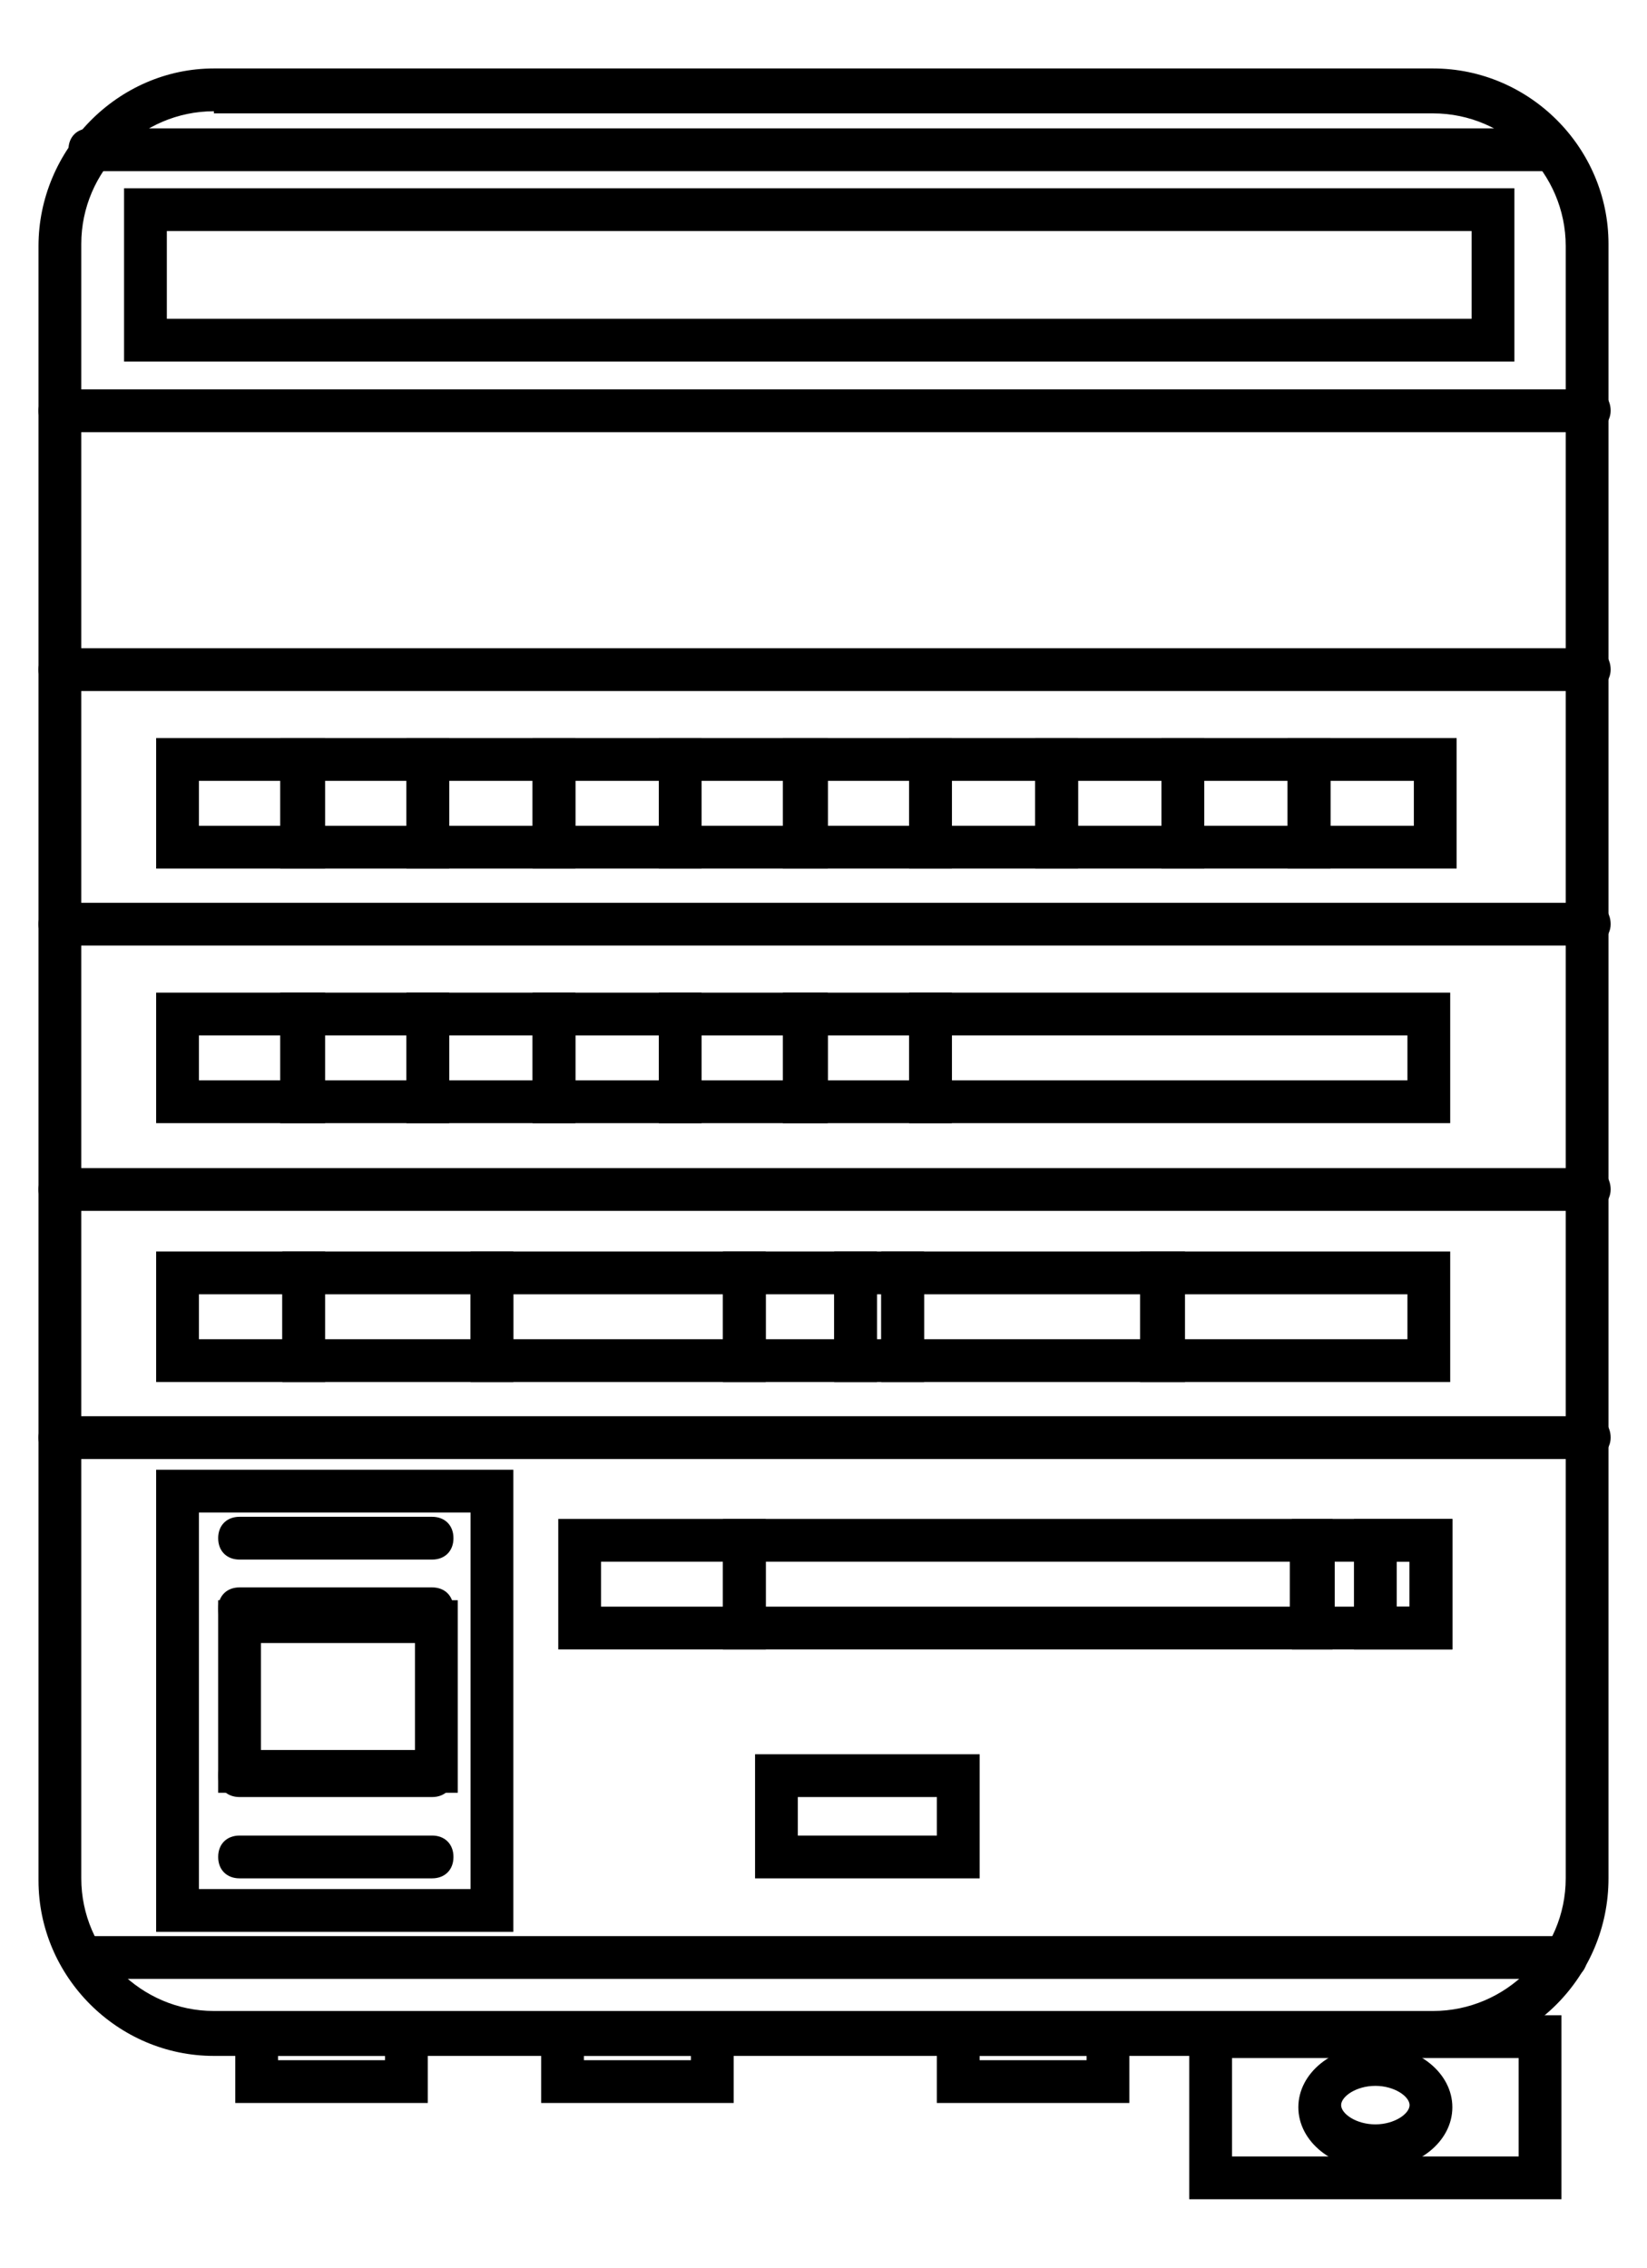 <?xml version="1.0" encoding="utf-8"?>
<!-- Generator: Adobe Illustrator 21.0.0, SVG Export Plug-In . SVG Version: 6.00 Build 0)  -->
<svg version="1.1" id="Layer_1" xmlns="http://www.w3.org/2000/svg" xmlns:xlink="http://www.w3.org/1999/xlink" x="0px" y="0px"
	 viewBox="0 0 77 106" style="enable-background:new 0 0 77 106;" xml:space="preserve">
<g>
	<g>
		<path d="M67,96.1H10c-4.5,0-8.2-3.7-8.2-8.2V11.5C1.8,7,5.5,3.2,10,3.2h57c4.5,0,8.2,3.7,8.2,8.2v76.4
			C75.2,92.4,71.5,96.1,67,96.1z M10,5.2c-3.4,0-6.2,2.8-6.2,6.2v76.4c0,3.4,2.8,6.2,6.2,6.2h57c3.4,0,6.2-2.8,6.2-6.2V11.5
			c0-3.4-2.8-6.2-6.2-6.2H10z"/>
	</g>
	<g>
		<path d="M70.8,16.9h-65V8.8h65V16.9z M7.8,14.9h61v-4.1h-61V14.9z"/>
	</g>
	<g>
		<path d="M15.2,40.6H7.3v-6.1h7.9V40.6z M9.3,38.6h3.9v-2.1H9.3V38.6z"/>
	</g>
	<g>
		<path d="M21,40.6h-7.9v-6.1H21V40.6z M15.2,38.6H19v-2.1h-3.9V38.6z"/>
	</g>
	<g>
		<path d="M26.9,40.6H19v-6.1h7.9V40.6z M21,38.6h3.9v-2.1H21V38.6z"/>
	</g>
	<g>
		<path d="M32.8,40.6h-7.9v-6.1h7.9V40.6z M26.9,38.6h3.9v-2.1h-3.9V38.6z"/>
	</g>
	<g>
		<path d="M38.7,40.6h-7.9v-6.1h7.9V40.6z M32.8,38.6h3.9v-2.1h-3.9V38.6z"/>
	</g>
	<g>
		<path d="M44.5,40.6h-7.9v-6.1h7.9V40.6z M38.7,38.6h3.9v-2.1h-3.9V38.6z"/>
	</g>
	<g>
		<path d="M50.4,40.6h-7.9v-6.1h7.9V40.6z M44.5,38.6h3.9v-2.1h-3.9V38.6z"/>
	</g>
	<g>
		<path d="M56.3,40.6h-7.9v-6.1h7.9V40.6z M50.4,38.6h3.9v-2.1h-3.9V38.6z"/>
	</g>
	<g>
		<path d="M62.2,40.6h-7.9v-6.1h7.9V40.6z M56.3,38.6h3.9v-2.1h-3.9V38.6z"/>
	</g>
	<g>
		<path d="M68.1,40.6h-7.9v-6.1h7.9V40.6z M62.2,38.6h3.9v-2.1h-3.9V38.6z"/>
	</g>
	<g>
		<path d="M15.2,52.5H7.3v-6.1h7.9V52.5z M9.3,50.5h3.9v-2.1H9.3V50.5z"/>
	</g>
	<g>
		<path d="M21,52.5h-7.9v-6.1H21V52.5z M15.2,50.5H19v-2.1h-3.9V50.5z"/>
	</g>
	<g>
		<path d="M26.9,52.5H19v-6.1h7.9V52.5z M21,50.5h3.9v-2.1H21V50.5z"/>
	</g>
	<g>
		<path d="M32.8,52.5h-7.9v-6.1h7.9V52.5z M26.9,50.5h3.9v-2.1h-3.9V50.5z"/>
	</g>
	<g>
		<path d="M38.7,52.5h-7.9v-6.1h7.9V52.5z M32.8,50.5h3.9v-2.1h-3.9V50.5z"/>
	</g>
	<g>
		<path d="M44.5,52.5h-7.9v-6.1h7.9V52.5z M38.7,50.5h3.9v-2.1h-3.9V50.5z"/>
	</g>
	<g>
		<path d="M67.9,52.5H42.5v-6.1h25.3V52.5z M44.5,50.5h21.3v-2.1H44.5V50.5z"/>
	</g>
	<g>
		<path d="M15.2,64.6H7.3v-6.1h7.9V64.6z M9.3,62.6h3.9v-2.1H9.3V62.6z"/>
	</g>
	<g>
		<path d="M24,90.3H7.3V68.7H24V90.3z M9.3,88.3H22V70.7H9.3V88.3z"/>
	</g>
	<g>
		<path d="M24,64.6H13.2v-6.1H24V64.6z M15.2,62.6H22v-2.1h-6.9V62.6z"/>
	</g>
	<g>
		<path d="M35.8,64.6H22v-6.1h13.8V64.6z M24,62.6h9.8v-2.1H24V62.6z"/>
	</g>
	<g>
		<path d="M41,64.6h-7.2v-6.1H41V64.6z M35.8,62.6H39v-2.1h-3.2V62.6z"/>
	</g>
	<g>
		<path d="M55.3,64.6H41.2v-6.1h14.2V64.6z M43.2,62.6h10.2v-2.1H43.2V62.6z"/>
	</g>
	<g>
		<path d="M67.9,64.6H53.3v-6.1h14.5V64.6z M55.3,62.6h10.5v-2.1H55.3V62.6z"/>
	</g>
	<g>
		<path d="M35.8,77.1h-9.7v-6.1h9.7V77.1z M28.1,75.1h5.7v-2.1h-5.7V75.1z"/>
	</g>
	<g>
		<path d="M21.4,83.8H10.2v-9h11.2V83.8z M12.2,81.8h7.2v-5h-7.2V81.8z"/>
	</g>
	<g>
		<path d="M45.8,87.8H35.3V82h10.5V87.8z M37.3,85.8h6.5V84h-6.5V85.8z"/>
	</g>
	<g>
		<path d="M73,102.8H55.6v-8.6H73V102.8z M57.6,100.8H71v-4.6H57.6V100.8z"/>
	</g>
	<g>
		<path d="M52.8,98.3h-9v-4.2h9V98.3z M45.8,96.3h5v-0.2h-5V96.3z"/>
	</g>
	<g>
		<path d="M34.3,98.3h-9v-4.2h9V98.3z M27.3,96.3h5v-0.2h-5V96.3z"/>
	</g>
	<g>
		<path d="M20,98.3h-9v-4.2h9V98.3z M13,96.3h5v-0.2h-5V96.3z"/>
	</g>
	<g>
		<path d="M62.4,77.1H33.8v-6.1h28.5V77.1z M35.8,75.1h24.5v-2.1H35.8V75.1z"/>
	</g>
	<g>
		<path d="M67.9,77.1h-7.5v-6.1h7.5V77.1z M62.4,75.1h3.5v-2.1h-3.5V75.1z"/>
	</g>
	<g>
		<path d="M67.9,77.1h-4.6v-6.1h4.6V77.1z M65.3,75.1h0.6v-2.1h-0.6V75.1z"/>
	</g>
	<g>
		<path d="M43.2,64.6H39v-6.1h4.2V64.6z M41,62.6h0.2v-2.1H41V62.6z"/>
	</g>
	<g>
		<path d="M74.2,20.2H2.8c-0.6,0-1-0.4-1-1s0.4-1,1-1h71.5c0.6,0,1,0.4,1,1S74.8,20.2,74.2,20.2z"/>
	</g>
	<g>
		<path d="M74.2,32.3H2.8c-0.6,0-1-0.4-1-1s0.4-1,1-1h71.5c0.6,0,1,0.4,1,1S74.8,32.3,74.2,32.3z"/>
	</g>
	<g>
		<path d="M74.2,44.2H2.8c-0.6,0-1-0.4-1-1s0.4-1,1-1h71.5c0.6,0,1,0.4,1,1S74.8,44.2,74.2,44.2z"/>
	</g>
	<g>
		<path d="M74.2,56.6H2.8c-0.6,0-1-0.4-1-1s0.4-1,1-1h71.5c0.6,0,1,0.4,1,1S74.8,56.6,74.2,56.6z"/>
	</g>
	<g>
		<path d="M74.2,68.2H2.8c-0.6,0-1-0.4-1-1s0.4-1,1-1h71.5c0.6,0,1,0.4,1,1S74.8,68.2,74.2,68.2z"/>
	</g>
	<g>
		<path d="M73.2,92.5h-69c-0.6,0-1-0.4-1-1s0.4-1,1-1h69c0.6,0,1,0.4,1,1S73.8,92.5,73.2,92.5z"/>
	</g>
	<g>
		<path d="M72.2,8h-68c-0.6,0-1-0.4-1-1s0.4-1,1-1h68c0.6,0,1,0.4,1,1S72.8,8,72.2,8z"/>
	</g>
	<g>
		<path d="M20.2,72.9h-9c-0.6,0-1-0.4-1-1s0.4-1,1-1h9c0.6,0,1,0.4,1,1S20.8,72.9,20.2,72.9z"/>
	</g>
	<g>
		<path d="M20.2,76.2h-9c-0.6,0-1-0.4-1-1s0.4-1,1-1h9c0.6,0,1,0.4,1,1S20.8,76.2,20.2,76.2z"/>
	</g>
	<g>
		<path d="M20.2,84h-9c-0.6,0-1-0.4-1-1s0.4-1,1-1h9c0.6,0,1,0.4,1,1S20.8,84,20.2,84z"/>
	</g>
	<g>
		<path d="M20.2,87.8h-9c-0.6,0-1-0.4-1-1s0.4-1,1-1h9c0.6,0,1,0.4,1,1S20.8,87.8,20.2,87.8z"/>
	</g>
	<g>
		<path d="M64.3,101.4c-2,0-3.6-1.3-3.6-2.9s1.6-2.9,3.6-2.9s3.6,1.3,3.6,2.9S66.3,101.4,64.3,101.4z M64.3,97.5
			c-0.9,0-1.6,0.5-1.6,0.9s0.7,0.9,1.6,0.9s1.6-0.5,1.6-0.9S65.2,97.5,64.3,97.5z"/>
	</g>
</g>
</svg>

